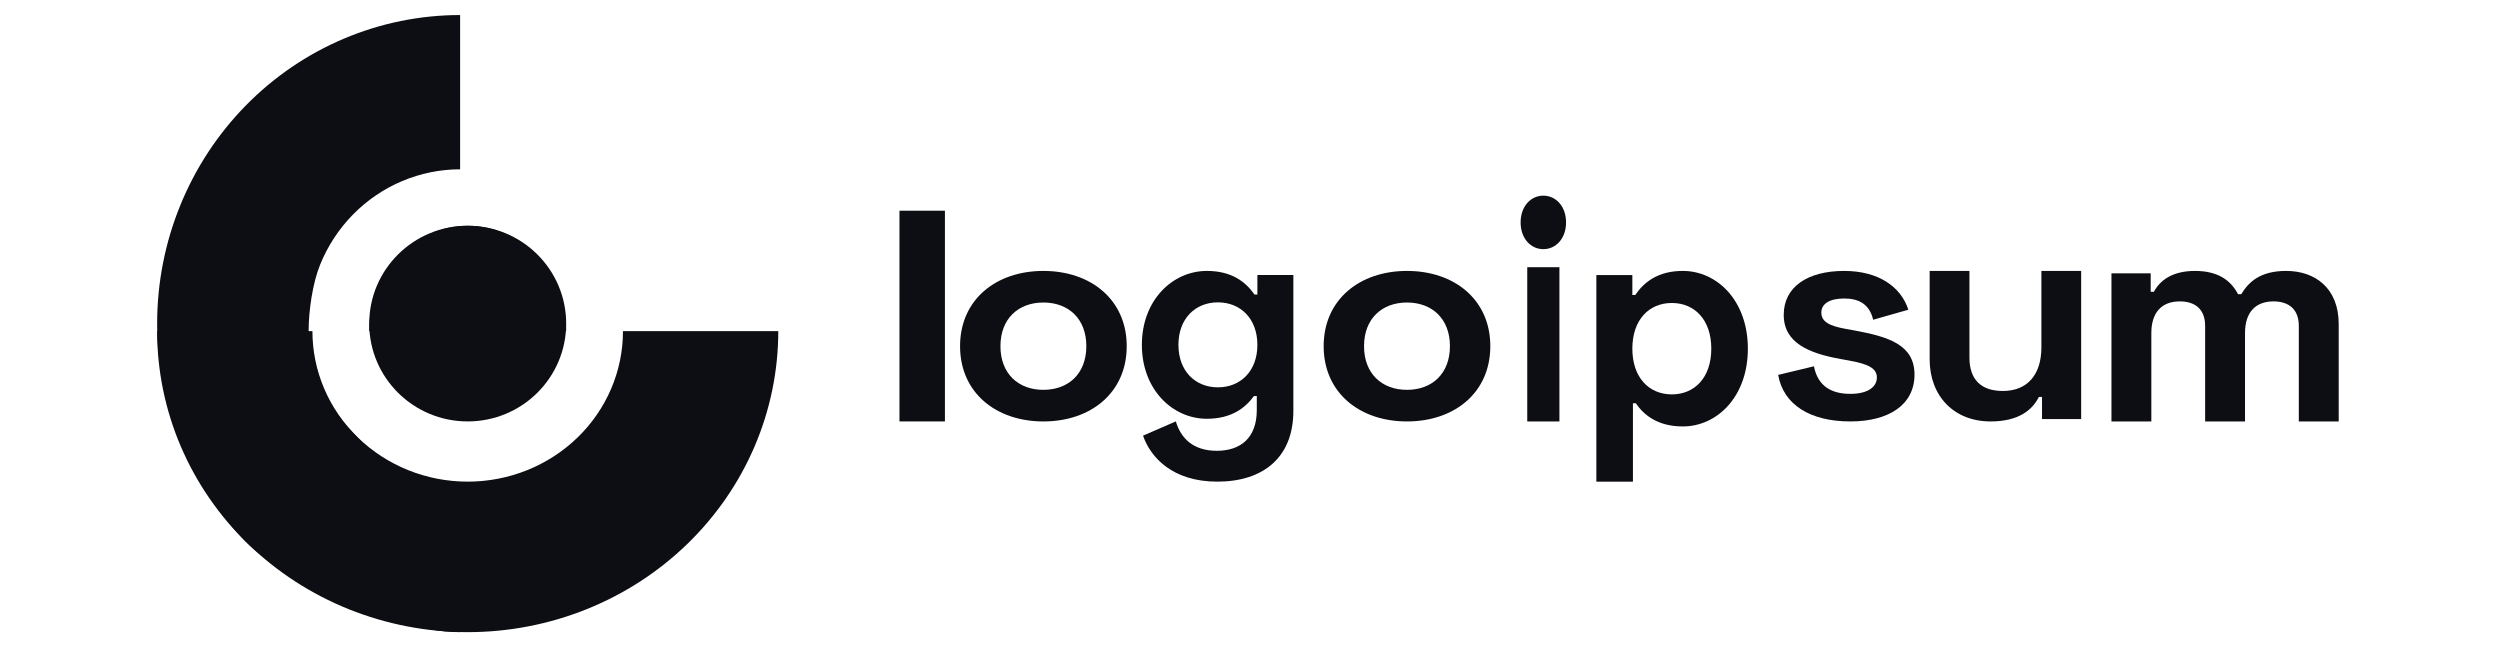 <svg width="151" height="40" viewBox="0 0 151 40" fill="none" xmlns="http://www.w3.org/2000/svg">
<path d="M27.791 0.909C25.388 0.909 23.008 1.391 20.788 2.328C18.568 3.264 16.55 4.637 14.851 6.368C13.151 8.098 11.803 10.153 10.884 12.414C9.964 14.675 9.491 17.098 9.491 19.546C9.491 21.993 9.964 24.416 10.884 26.677C11.803 28.939 13.151 30.993 14.851 32.724C16.55 34.454 19.166 35.427 21.386 36.364C23.607 37.3 25.388 38.182 27.791 38.182V29.731C26.59 29.731 25.241 29.105 24.131 28.636C23.021 28.168 22.171 27 21.321 26.134C20.471 25.269 19.797 24.242 19.338 23.111C18.878 21.981 18.641 21.224 18.641 20C18.641 18.776 18.878 17.11 19.338 15.98C19.797 14.849 20.471 13.822 21.321 12.957C22.171 12.091 23.18 11.405 24.29 10.937C25.4 10.468 26.59 10.227 27.791 10.227V0.909Z" fill="#0D0E14"/>
<path d="M28.249 25.454C31.534 25.454 34.197 22.809 34.197 19.545C34.197 16.282 31.534 13.636 28.249 13.636C24.964 13.636 22.301 16.282 22.301 19.545C22.301 22.809 24.964 25.454 28.249 25.454Z" fill="#0D0E14"/>
<path d="M9.491 20C9.491 22.388 9.976 24.752 10.918 26.958C11.861 29.164 13.243 31.168 14.985 32.856C16.727 34.545 18.795 35.884 21.07 36.798C23.346 37.712 25.786 38.182 28.249 38.182C30.712 38.182 33.152 37.712 35.428 36.798C37.704 35.884 39.771 34.545 41.513 32.856C43.255 31.168 44.637 29.164 45.58 26.958C46.522 24.752 47.008 22.388 47.008 20H37.628C37.628 21.194 37.386 22.376 36.914 23.479C36.443 24.582 35.752 25.584 34.881 26.428C34.01 27.272 32.976 27.942 31.838 28.399C30.7 28.856 29.481 29.091 28.249 29.091C27.017 29.091 25.798 28.856 24.66 28.399C23.522 27.942 22.488 27.272 21.617 26.428C20.746 25.584 20.055 24.582 19.584 23.479C19.112 22.376 18.87 21.194 18.87 20H9.491Z" fill="#0D0E14"/>
<path d="M34.197 20C34.197 18.312 33.57 16.694 32.455 15.5C31.339 14.307 29.827 13.636 28.249 13.636C26.672 13.636 25.159 14.307 24.043 15.5C22.928 16.694 22.301 18.312 22.301 20H28.249H34.197Z" fill="#0D0E14"/>
<path d="M57.073 12.727H54.328V25.454H57.073V12.727Z" fill="#0D0E14"/>
<path d="M57.988 20.909C57.988 23.72 60.156 25.455 63.021 25.455C65.886 25.455 68.054 23.72 68.054 20.909C68.054 18.099 65.886 16.364 63.021 16.364C60.156 16.364 57.988 18.099 57.988 20.909ZM60.427 20.909C60.427 19.244 61.511 18.272 63.021 18.272C64.531 18.272 65.615 19.244 65.615 20.909C65.615 22.575 64.531 23.546 63.021 23.546C61.511 23.546 60.427 22.575 60.427 20.909Z" fill="#0D0E14"/>
<path d="M75.946 16.61V17.788H75.77C75.244 17.032 74.403 16.364 72.895 16.364C70.827 16.364 68.969 18.122 68.969 20.829C68.969 23.536 70.827 25.294 72.895 25.294C74.403 25.294 75.244 24.608 75.735 23.923H75.91V24.767C75.91 26.454 74.929 27.228 73.491 27.228C72.054 27.228 71.318 26.454 71.02 25.452L69.039 26.314C69.495 27.632 70.827 29.091 73.526 29.091C76.296 29.091 78.119 27.632 78.119 24.819V16.61H75.946ZM73.561 23.395C72.194 23.395 71.177 22.411 71.177 20.829C71.177 19.247 72.194 18.262 73.561 18.262C74.929 18.262 75.946 19.247 75.946 20.829C75.946 22.411 74.929 23.395 73.561 23.395Z" fill="#0D0E14"/>
<path d="M79.949 20.909C79.949 23.72 82.117 25.455 84.982 25.455C87.847 25.455 90.015 23.72 90.015 20.909C90.015 18.099 87.847 16.364 84.982 16.364C82.117 16.364 79.949 18.099 79.949 20.909ZM82.388 20.909C82.388 19.244 83.472 18.272 84.982 18.272C86.492 18.272 87.576 19.244 87.576 20.909C87.576 22.575 86.492 23.546 84.982 23.546C83.472 23.546 82.388 22.575 82.388 20.909Z" fill="#0D0E14"/>
<path d="M91.845 13.434C91.845 14.392 92.447 15.049 93.218 15.049C93.989 15.049 94.59 14.392 94.59 13.434C94.59 12.476 93.989 11.818 93.218 11.818C92.447 11.818 91.845 12.476 91.845 13.434ZM94.189 16.138H92.246V25.455H94.189V16.138Z" fill="#0D0E14"/>
<path d="M96.42 29.091H98.629V24.359H98.804C99.295 25.076 100.136 25.757 101.644 25.757C103.712 25.757 105.571 23.964 105.571 21.06C105.571 18.156 103.712 16.364 101.644 16.364C100.136 16.364 99.295 17.045 98.77 17.816H98.594V16.615H96.42V29.091ZM100.978 23.821C99.611 23.821 98.594 22.817 98.594 21.06C98.594 19.304 99.611 18.3 100.978 18.3C102.345 18.3 103.362 19.304 103.362 21.06C103.362 22.817 102.345 23.821 100.978 23.821Z" fill="#0D0E14"/>
<path d="M107.737 19.018C107.737 20.718 109.264 21.343 111.202 21.69L111.686 21.777C112.841 21.985 113.363 22.245 113.363 22.8C113.363 23.355 112.841 23.789 111.761 23.789C110.68 23.789 109.805 23.373 109.562 22.124L107.401 22.644C107.718 24.448 109.338 25.455 111.761 25.455C114.108 25.455 115.636 24.431 115.636 22.627C115.636 20.822 114.071 20.337 111.985 19.955L111.5 19.868C110.531 19.695 110.009 19.452 110.009 18.879C110.009 18.359 110.494 18.029 111.388 18.029C112.283 18.029 112.916 18.376 113.139 19.313L115.264 18.706C114.816 17.318 113.457 16.364 111.388 16.364C109.189 16.364 107.737 17.318 107.737 19.018Z" fill="#0D0E14"/>
<path d="M125.702 25.31V16.364H123.3V20.981C123.3 22.641 122.443 23.615 120.974 23.615C119.678 23.615 118.954 22.948 118.954 21.595V16.364H116.551V21.703C116.551 23.922 118.02 25.455 120.231 25.455C121.965 25.455 122.767 24.733 123.148 23.976H123.338V25.31H125.702Z" fill="#0D0E14"/>
<path d="M127.532 16.508V25.455H129.941V20.116C129.941 18.889 130.553 18.204 131.661 18.204C132.617 18.204 133.19 18.709 133.19 19.683V25.455H135.599V20.116C135.599 18.889 136.211 18.204 137.319 18.204C138.276 18.204 138.848 18.709 138.848 19.683V25.455H141.258V19.574C141.258 17.41 139.843 16.364 138.084 16.364C136.536 16.364 135.829 17.013 135.37 17.771H135.178C134.738 16.923 133.955 16.364 132.578 16.364C131.202 16.364 130.456 16.941 130.094 17.626H129.902V16.508H127.532Z" fill="#0D0E14"/>
</svg>
